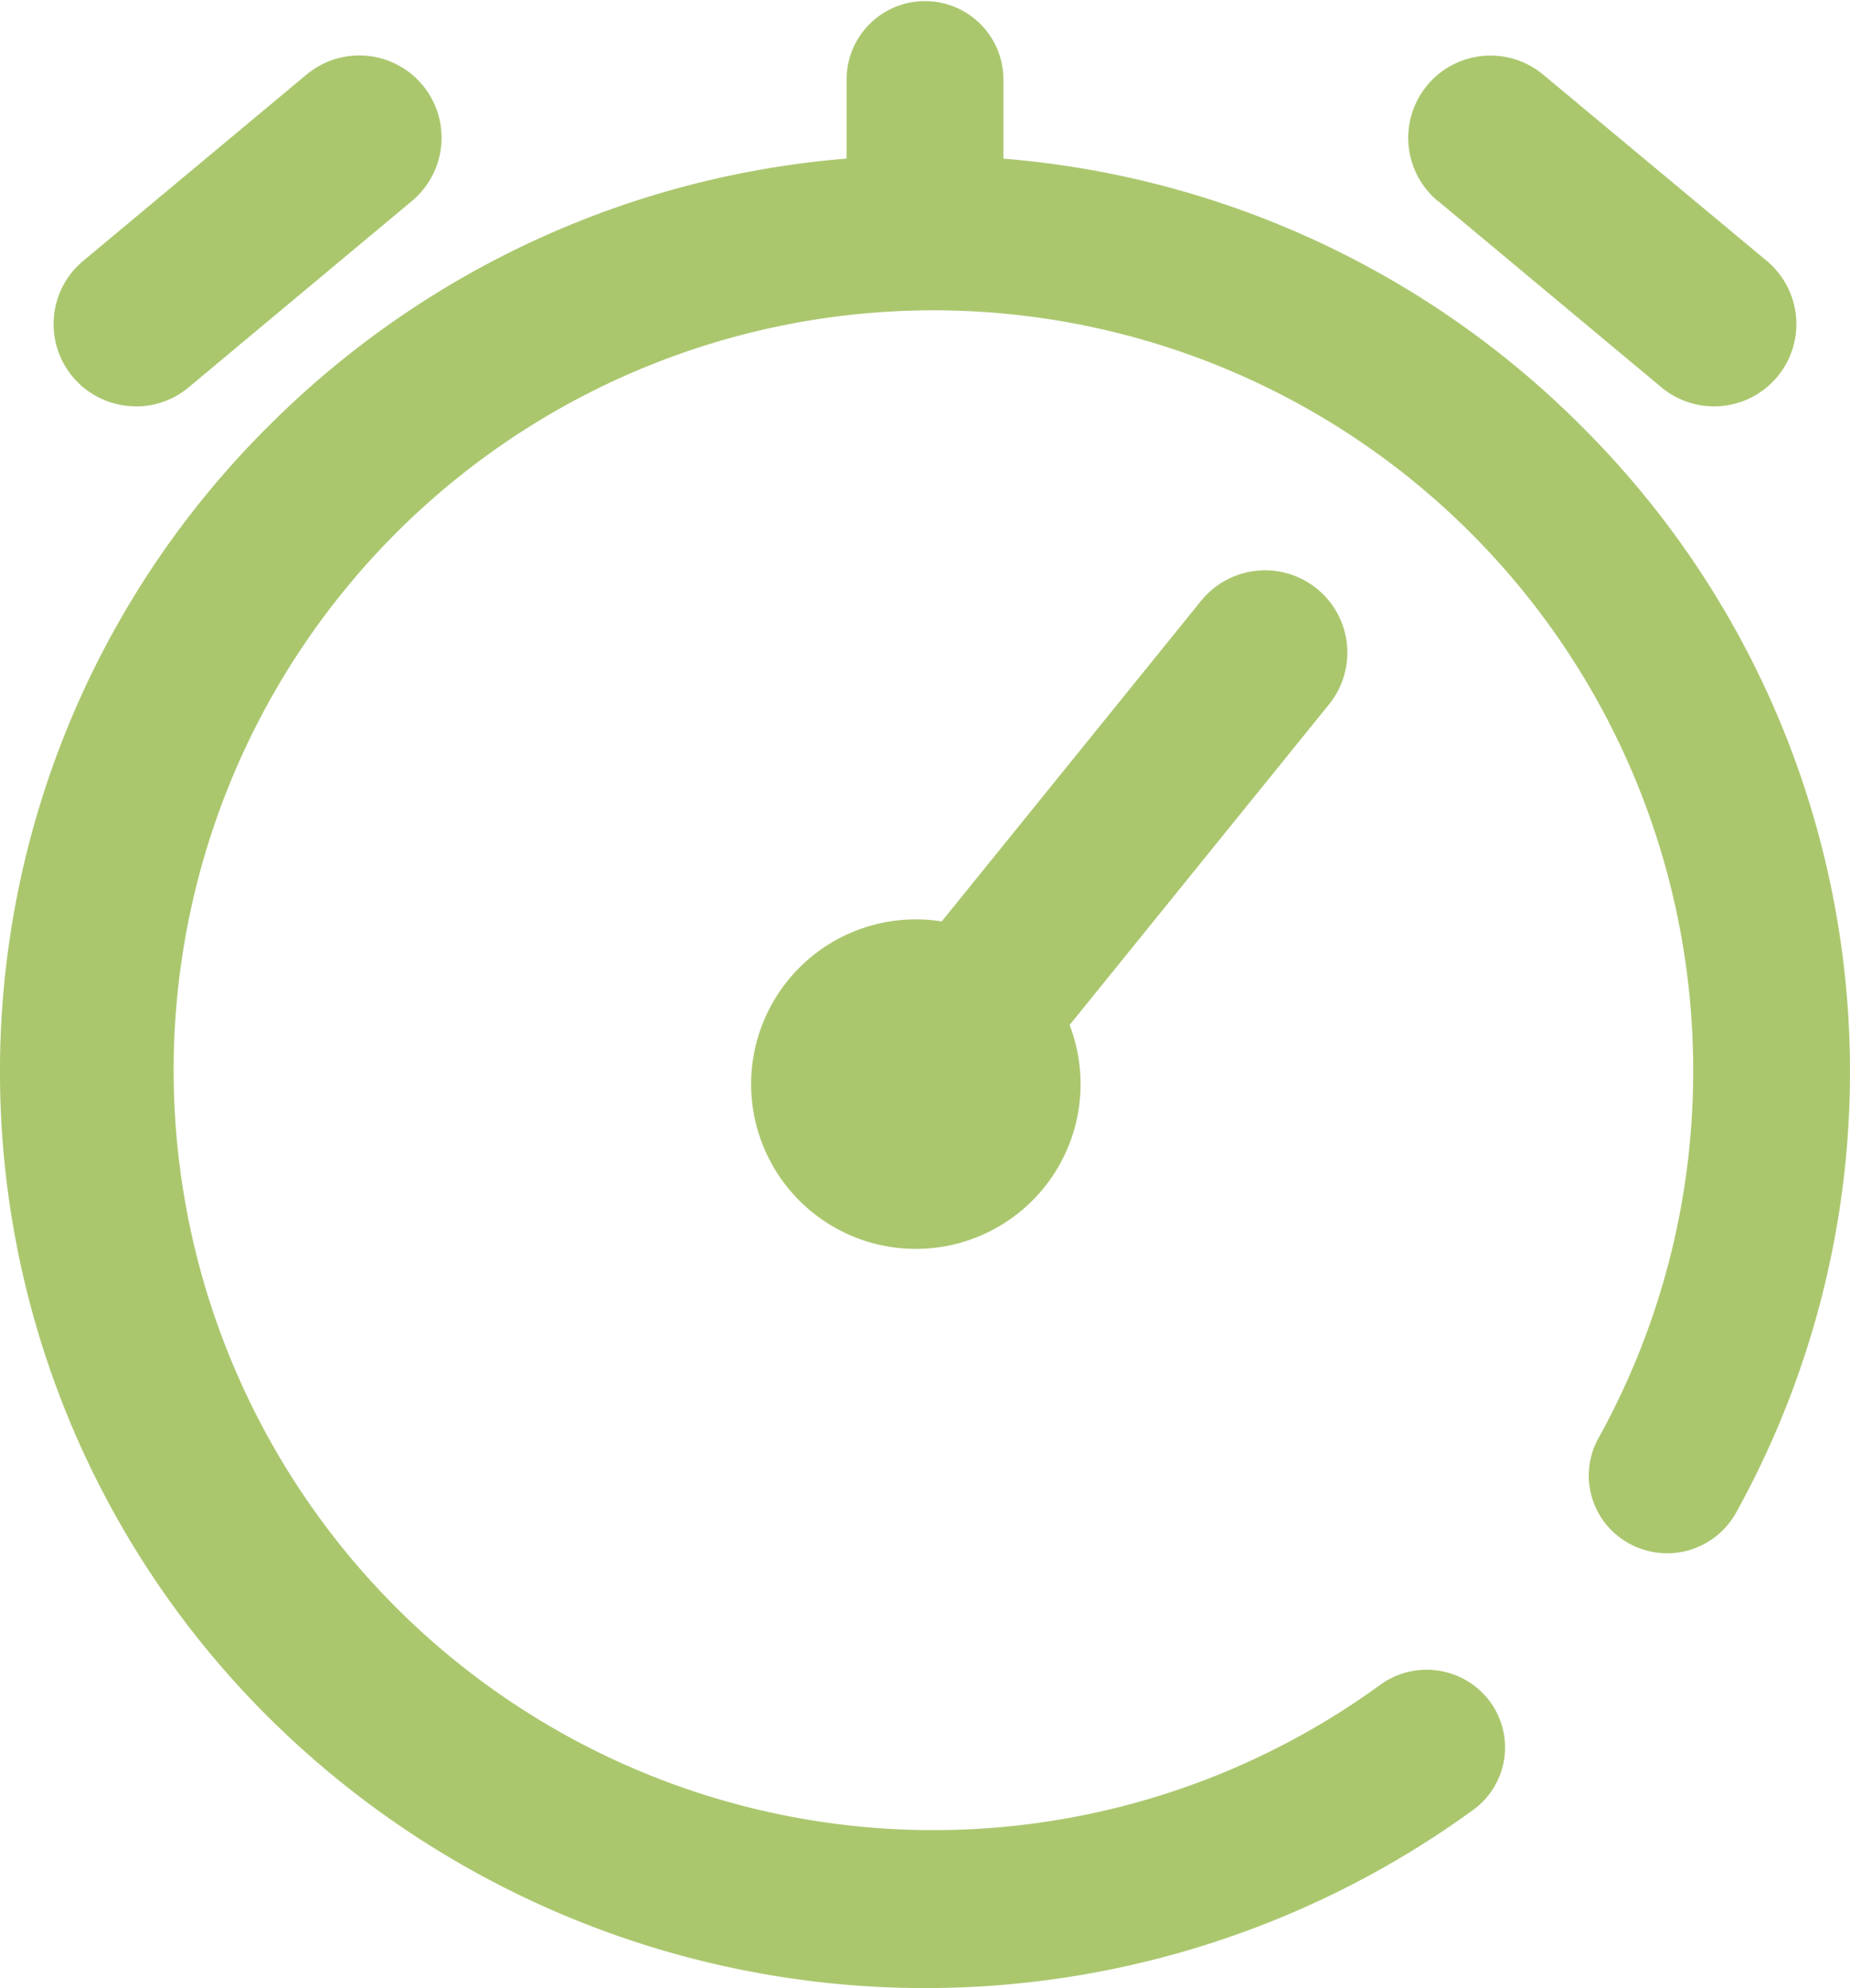 <svg xmlns="http://www.w3.org/2000/svg" width="41.881" height="45" viewBox="0 0 41.881 45"><g transform="translate(-20)"><g transform="translate(20)"><g transform="translate(0)"><path d="M385.318,16.8l5.057,4.217a1.862,1.862,0,1,0,2.386-2.861L387.7,13.941a1.862,1.862,0,1,0-2.386,2.861Z" transform="translate(-352.764 -12.251)" fill="#abc76e"/><path d="M34.909,21.452A1.855,1.855,0,0,0,36.1,21.02L41.157,16.8a1.862,1.862,0,1,0-2.386-2.861l-5.057,4.217a1.862,1.862,0,0,0,1.194,3.293Z" transform="translate(-31.83 -12.252)" fill="#abc76e"/><path d="M55.747,9.591a20.868,20.868,0,0,0-13.032-6V1.758a1.775,1.775,0,0,0-3.549,0V3.59a20.868,20.868,0,0,0-13.032,6,20.6,20.6,0,0,0,0,29.334A21.093,21.093,0,0,0,53.35,40.966a1.747,1.747,0,0,0,.376-2.458,1.786,1.786,0,0,0-2.481-.372,17.2,17.2,0,1,1,7.086-13.878,17.112,17.112,0,0,1-2.144,8.293,1.749,1.749,0,0,0,.7,2.388,1.784,1.784,0,0,0,2.41-.692,20.6,20.6,0,0,0-3.55-24.655Z" transform="translate(-20)" fill="#abc76e"/><path d="M228.8,151.562a1.863,1.863,0,0,0-2.619.276l-5.872,7.257a3.729,3.729,0,1,0,2.895,2.344l5.873-7.257A1.862,1.862,0,0,0,228.8,151.562Z" transform="translate(-198.99 -138.239)" fill="#abc76e"/></g></g></g></svg>